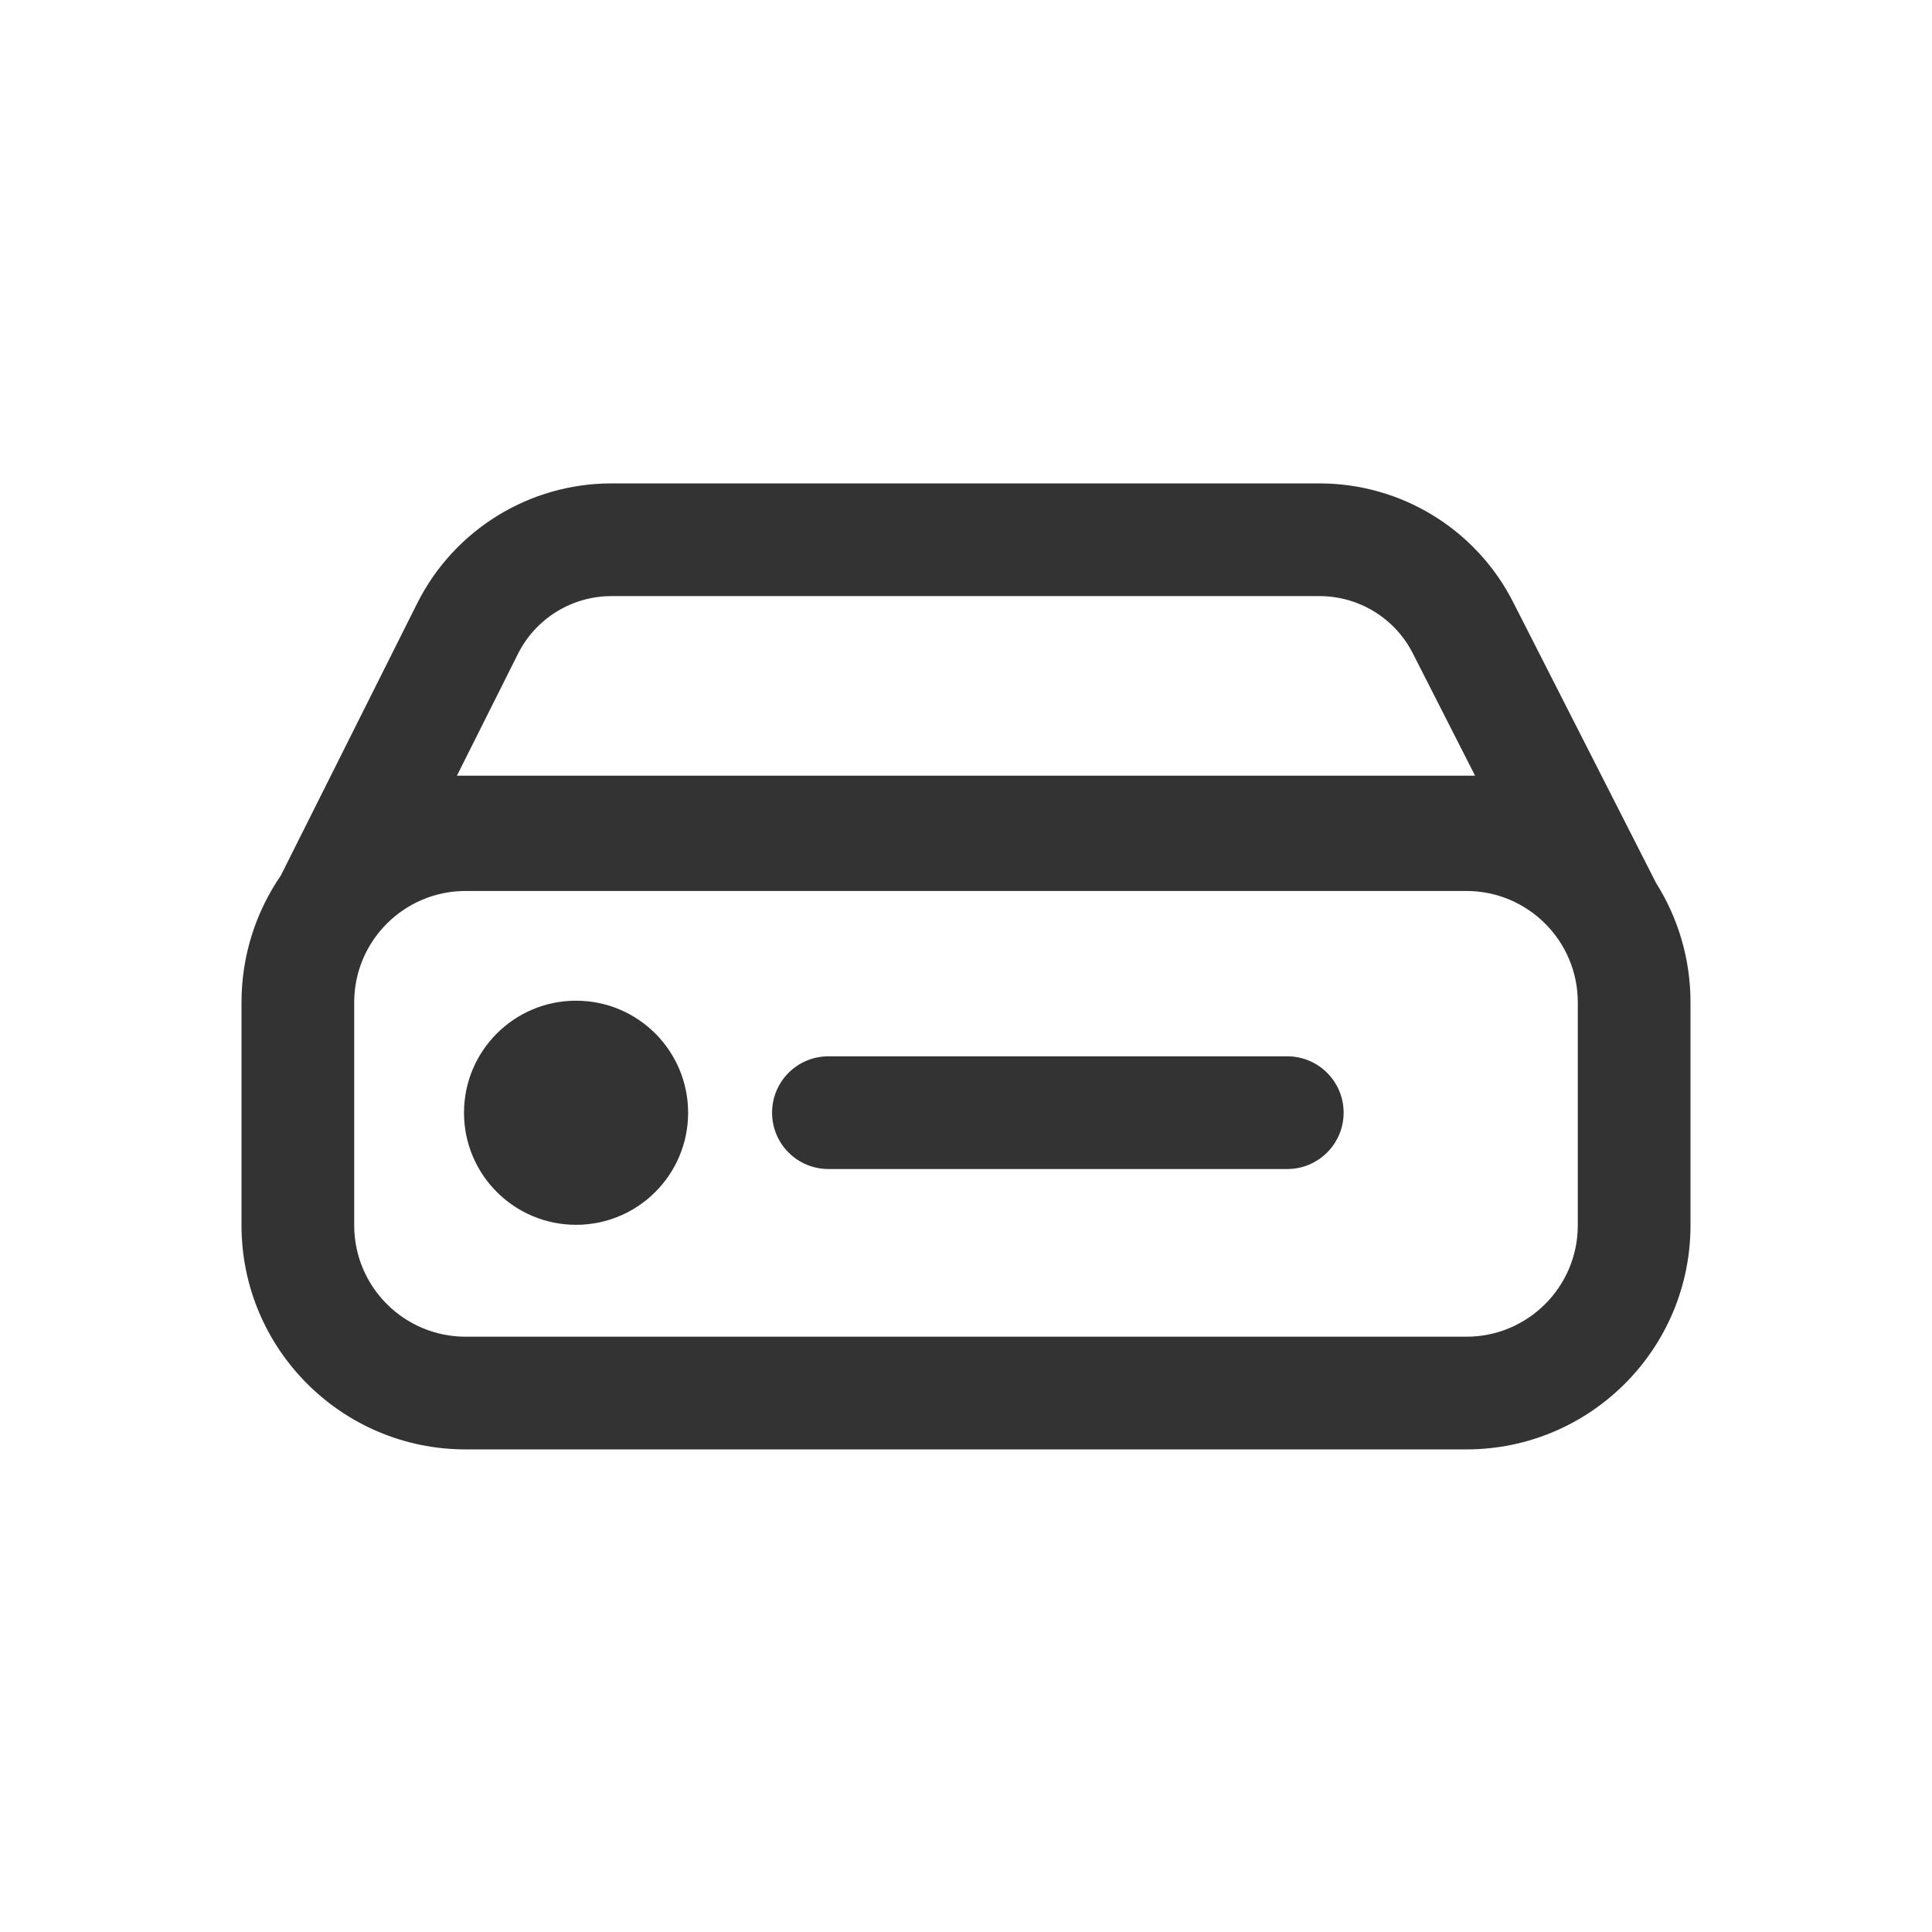 <svg width="24" height="24" viewBox="0 0 24 24" fill="none" xmlns="http://www.w3.org/2000/svg">
<path d="M9.591 13.822C9.591 13.435 9.904 13.122 10.291 13.122L15.991 13.122C16.377 13.122 16.691 13.435 16.691 13.822C16.691 14.209 16.377 14.522 15.991 14.522H10.291C9.904 14.522 9.591 14.209 9.591 13.822Z" fill="#333333"/>
<path d="M8.548 13.823C8.548 14.592 7.925 15.215 7.156 15.215C6.387 15.215 5.764 14.592 5.764 13.823C5.764 13.054 6.387 12.431 7.156 12.431C7.925 12.431 8.548 13.054 8.548 13.823Z" fill="#333333"/>
<path fill-rule="evenodd" clip-rule="evenodd" d="M16.391 6.005C17.407 6.005 18.337 6.575 18.797 7.48L20.574 10.972C20.844 11.4 21 11.908 21 12.452V15.221C21 16.758 19.753 18.005 18.216 18.005H5.784C4.247 18.005 3 16.758 3 15.221V12.452C3 11.867 3.181 11.324 3.489 10.875L5.182 7.496C5.64 6.582 6.574 6.005 7.596 6.005H16.391ZM7.596 7.405H16.391C16.88 7.405 17.328 7.679 17.55 8.115L18.324 9.636H5.676L6.434 8.123C6.654 7.683 7.104 7.405 7.596 7.405ZM18.216 11.068H5.784C5.02 11.068 4.4 11.688 4.4 12.452V15.221C4.4 15.985 5.02 16.605 5.784 16.605H18.216C18.98 16.605 19.6 15.985 19.6 15.221V12.452C19.6 11.688 18.98 11.068 18.216 11.068Z" fill="#333333"/>
</svg>
